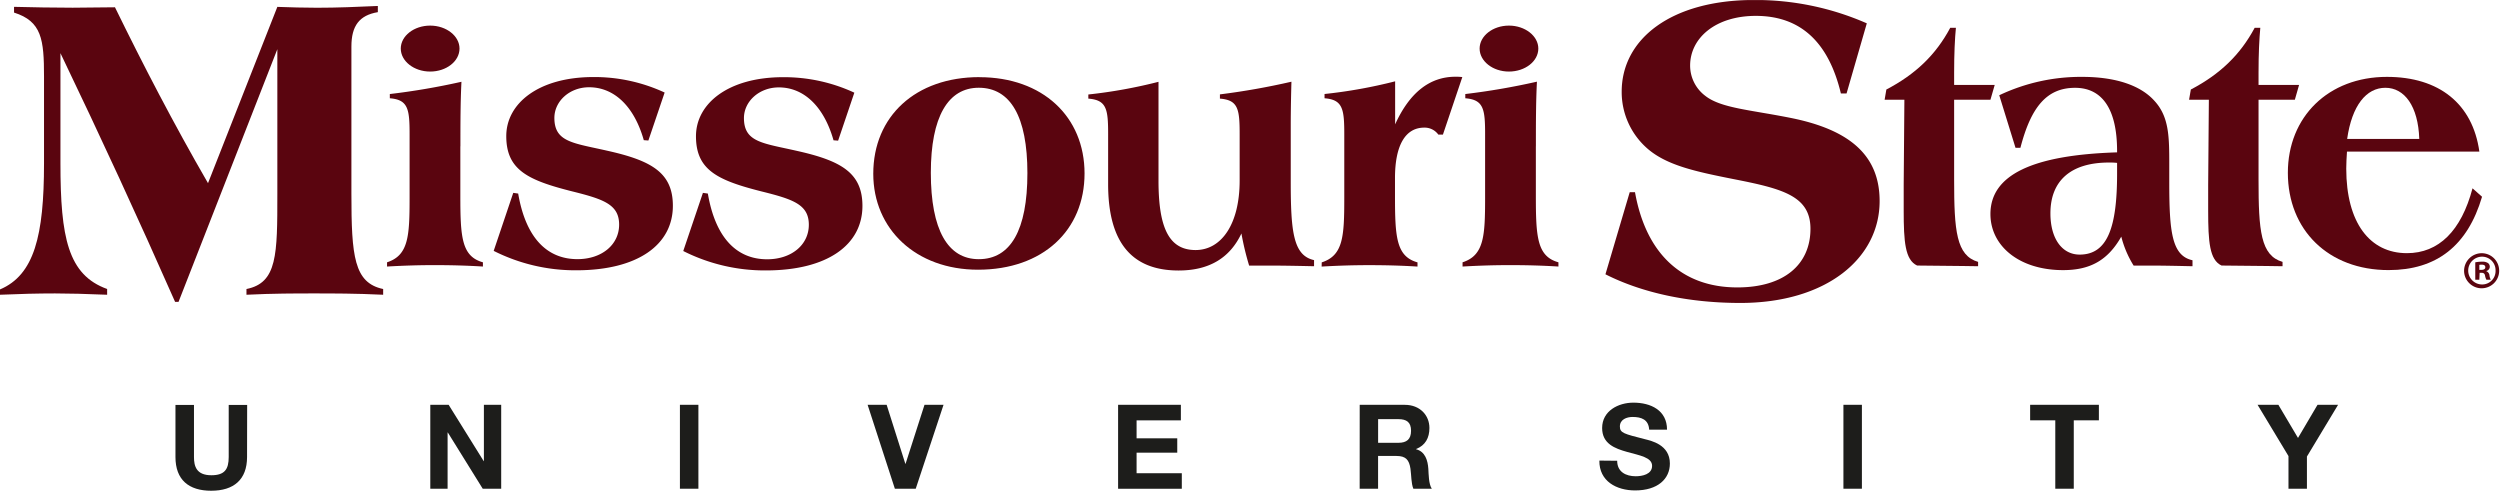 <svg id="Layer_1" data-name="Layer 1" xmlns="http://www.w3.org/2000/svg" xmlns:xlink="http://www.w3.org/1999/xlink" viewBox="0 0 719.68 141.27"><defs><style>.cls-1{fill:none;}.cls-2{clip-path:url(#clip-path);}.cls-3{fill:#1d1d1b;}.cls-4{fill:#5a050f;}</style><clipPath id="clip-path" transform="translate(-15.16 -304.36)"><rect class="cls-1" x="15.16" y="304.37" width="719.69" height="141.27"/></clipPath></defs><title>missouri-state-university-logo</title><g class="cls-2"><path class="cls-3" d="M86.28,435.92c0,6.54-3.86,9.71-10.32,9.71s-10.29-3.14-10.29-9.71v-15H71v15c0,2.64.68,5.25,5,5.25,3.79,0,5-1.66,5-5.25v-15h5.31Z" transform="translate(-15.16 -304.36)"/><polygon class="cls-3" points="123.87 116.53 129.15 116.53 139.24 132.74 139.3 132.74 139.3 116.53 144.28 116.53 144.28 140.7 138.97 140.7 128.92 124.51 128.85 124.51 128.85 140.7 123.87 140.7 123.87 116.53"/><rect class="cls-3" x="195.73" y="116.53" width="5.32" height="24.16"/><polygon class="cls-3" points="263.61 140.7 257.61 140.7 249.76 116.53 255.24 116.53 260.62 133.51 260.69 133.51 266.14 116.53 271.62 116.53 263.61 140.7"/><polygon class="cls-3" points="321.87 116.53 339.94 116.53 339.94 121.01 327.19 121.01 327.19 126.18 338.9 126.18 338.9 130.31 327.19 130.31 327.19 136.23 340.21 136.23 340.21 140.7 321.87 140.7 321.87 116.53"/><path class="cls-3" d="M411.88,431.83h5.83c2.38,0,3.65-1,3.65-3.46s-1.27-3.35-3.65-3.35h-5.83Zm-5.3-10.93h13c4.33,0,7.07,3,7.07,6.66,0,2.85-1.16,5-3.83,6.06v.07c2.61.67,3.36,3.21,3.52,5.65.1,1.52.08,4.36,1,5.72h-5.31c-.64-1.52-.57-3.86-.84-5.79-.38-2.54-1.36-3.65-4-3.65h-5.32v9.44h-5.3Z" transform="translate(-15.16 -304.36)"/><path class="cls-3" d="M480.7,437c0,3.21,2.51,4.46,5.34,4.46,1.86,0,4.71-.54,4.71-3s-3.63-3-7.18-4-7.2-2.35-7.2-6.89c0-4.93,4.66-7.3,9-7.3,5,0,9.68,2.2,9.68,7.78h-5.14c-.17-2.91-2.24-3.66-4.77-3.66-1.69,0-3.66.71-3.66,2.74,0,1.87,1.15,2.11,7.21,3.66,1.75.45,7.18,1.56,7.18,7,0,4.43-3.49,7.75-10,7.75-5.36,0-10.36-2.64-10.3-8.59Z" transform="translate(-15.16 -304.36)"/><rect class="cls-3" x="530.67" y="116.53" width="5.32" height="24.16"/><polygon class="cls-3" points="591.66 121 584.42 121 584.42 116.53 604.21 116.53 604.21 121 596.98 121 596.98 140.69 591.66 140.69 591.66 121"/><polygon class="cls-3" points="658.79 131.29 649.89 116.53 655.88 116.53 661.53 126.07 667.15 116.53 673.07 116.53 664.1 131.42 664.1 140.7 658.79 140.7 658.79 131.29"/><path class="cls-4" d="M46,387.56v1.65c-6.09-.25-11-.38-15-.38-4.83,0-10.15.13-15.86.38v-1.52c9.89-4.18,12.69-15.48,12.69-36.3v-25c0-10.67-.64-15.87-8.63-18.41v-1.65c5.46.13,11.17.25,16.88.25,4.06,0,8.12-.12,12.18-.12,8.13,16.62,16.88,33.5,26.78,50.63L95,306.34c3.81.13,7.61.25,11.42.25,5.84,0,11.67-.25,17.51-.51v1.78c-5.32.89-7.61,3.93-7.61,9.9v42.39c0,18,.76,25.64,9.14,27.41v1.65c-7.87-.38-14.6-.38-19.93-.38s-11.68,0-19.42.38v-1.65C95,385.79,95,377.66,95,360.15V318.52L66.56,391.25h-1q-15.62-35.42-33-71.59v31.73c0,21.33,2.16,32.12,13.46,36.17" transform="translate(-15.16 -304.36)"/><path class="cls-4" d="M147.68,346.49v14c0,12,.3,17.66,6.5,19.38v1.22c-4.78-.3-9.45-.41-14-.41-4,0-8.43.11-13.6.41v-1.22c6.18-2,6.49-7.51,6.49-18.57V343c0-7.21-.41-9.94-5.69-10.35v-1.22A200.56,200.56,0,0,0,148,327.9c-.3,6-.3,12.18-.3,18.59" transform="translate(-15.16 -304.36)"/><path class="cls-4" d="M162.91,359.88l1.42.2c2.13,12.5,8.12,18.88,17.06,18.88,7,0,12-4.15,12-9.94s-4.47-7.31-13.4-9.54c-12.9-3.24-19.09-6.2-19.09-15.94,0-9.44,9.34-17,25.08-17a48,48,0,0,1,20.51,4.46l-4.68,13.81-1.32-.1c-2.84-10-8.72-15.23-15.74-15.23-5.67,0-10,4.05-10,8.83,0,7,5.48,7.21,15.22,9.44,12.7,2.83,18.89,6.3,18.89,15.84,0,11.27-10.16,18.58-27.82,18.58a52.15,52.15,0,0,1-23.76-5.59Z" transform="translate(-15.16 -304.36)"/><path class="cls-4" d="M217.51,359.88l1.42.2C221.06,372.58,227.05,379,236,379c7,0,12-4.15,12-9.94s-4.47-7.31-13.4-9.54c-12.9-3.24-19.09-6.2-19.09-15.94,0-9.44,9.34-17,25.08-17a48,48,0,0,1,20.51,4.46l-4.67,13.81-1.32-.1c-2.85-10-8.73-15.23-15.74-15.23-5.69,0-10.05,4.05-10.05,8.83,0,7,5.48,7.21,15.23,9.44,12.69,2.83,18.88,6.3,18.88,15.84,0,11.27-10.15,18.58-27.82,18.58a52.15,52.15,0,0,1-23.76-5.59Z" transform="translate(-15.16 -304.36)"/><path class="cls-4" d="M310.92,354.2c0-16.25-4.87-24.58-14-24.58-8.83,0-13.8,8.33-13.8,24.48,0,16.44,4.87,24.87,13.8,24.87,9.15,0,14-8.33,14-24.77m-13.81-27.62c18.18,0,30.26,11.37,30.26,27.72S315.39,382,296.7,382c-17.86,0-30.15-11.68-30.15-27.62,0-16.55,12.18-27.82,30.56-27.82" transform="translate(-15.16 -304.36)"/><path class="cls-4" d="M328.46,332.78v-1.22a142.07,142.07,0,0,0,20.2-3.65v28.43c0,13.59,3,20,10.67,20,7.41,0,12.69-7.41,12.69-20V343c0-7.21-.41-9.84-5.68-10.25v-1.22a206,206,0,0,0,20.59-3.65c-.2,7.2-.2,11.47-.2,12.59v16.13c0,14.42.71,21.32,6.71,22.64V381c-4.17-.09-8.64-.19-13.41-.19h-5.28a80.26,80.26,0,0,1-2.22-9.24c-3.35,7.1-9.34,10.66-18.08,10.66-13.6,0-20.29-8.22-20.29-24.87V343c0-7.21-.41-9.84-5.7-10.25" transform="translate(-15.16 -304.36)"/><path class="cls-4" d="M395.65,379.89c6.19-2,6.49-7.42,6.49-18.58V343c0-7.21-.41-9.95-5.68-10.35v-1.23a142.06,142.06,0,0,0,20.32-3.65v12.39q6.23-13.69,17.34-13.71a14.64,14.64,0,0,1,2,.1l-5.58,16.55h-1.33a4.86,4.86,0,0,0-4.05-2c-5.38,0-8.42,5-8.42,14.52v4.88c0,12,.3,17.66,6.48,19.39v1.21c-4.77-.3-9.43-.41-14-.41-4,0-8.43.11-13.6.41Z" transform="translate(-15.16 -304.36)"/><path class="cls-4" d="M457.29,346.49v14c0,12,.3,17.66,6.5,19.38v1.22c-4.78-.3-9.44-.41-14-.41-4,0-8.43.11-13.6.41v-1.22c6.18-2,6.49-7.51,6.49-18.57V343c0-7.21-.41-9.94-5.7-10.35v-1.22a200.31,200.31,0,0,0,20.62-3.56c-.3,6-.3,12.18-.3,18.59" transform="translate(-15.16 -304.36)"/><path class="cls-4" d="M484.31,359.69h1.52c3.17,17.77,13.58,27.41,29.46,27.41,13.31,0,21.05-6.47,21.05-16.88,0-9.52-8.12-11.55-22.33-14.34-10.79-2.15-19.17-3.93-24.75-8.88A21.57,21.57,0,0,1,482,330.75c0-15.22,14.33-26.39,38.07-26.39a79.62,79.62,0,0,1,32.49,6.72l-5.83,20.19H545.1c-3.56-14.85-11.67-22.34-24.49-22.34-11.56,0-18.91,6.34-18.91,14.33A10.89,10.89,0,0,0,506,331.9c4.45,3.56,12.82,4.06,24.38,6.35,17.38,3.42,25.87,10.9,25.87,24,0,16.5-15.35,29.32-40.09,29.32-15.24,0-28.57-3.05-38.84-8.25Z" transform="translate(-15.16 -304.36)"/><path class="cls-4" d="M584.6,379.79V381s-5.68-.1-17.56-.2c-3.45-1.62-3.86-6.8-3.86-15.84v-7.31l.2-24.57h-5.69l.5-2.95c8.34-4.36,14.23-9.95,18.39-17.77h1.63c-.31,3.15-.51,7.52-.51,12.9v3.55h11.68l-1.23,4.27H577.7v23c0,14.73.61,21.84,6.9,23.67" transform="translate(-15.16 -304.36)"/><path class="cls-4" d="M622.26,351.15c-11,0-16.84,5.27-16.84,14.62,0,7.42,3.44,11.88,8.42,11.88,8,0,10.77-7.82,10.77-23.26v-3.14a19.28,19.28,0,0,0-2.35-.1M646.32,381c-4.15-.09-8.31-.19-12.47-.19h-4.48a29.36,29.36,0,0,1-3.55-8.33c-3.86,6.8-8.94,9.64-16.75,9.64-12.69,0-20.92-7-20.92-16.14,0-11.27,12.09-17,36.46-17.76v-.41c0-12-4.26-18.17-12.09-18.17-8.12,0-12.69,5.48-15.74,17.27h-1.41l-4.68-15.13a54.76,54.76,0,0,1,23.86-5.29c9.65,0,16.75,2.44,20.73,6.81,4.35,4.66,4.35,10.45,4.35,18.67v4.67c0,14.42.71,21.33,6.69,22.64Z" transform="translate(-15.16 -304.36)"/><path class="cls-4" d="M672.24,379.79V381s-5.69-.1-17.56-.2c-3.46-1.62-3.85-6.8-3.85-15.84v-7.31l.2-24.57h-5.7l.51-2.95c8.33-4.36,14.21-9.95,18.38-17.77h1.62c-.3,3.15-.51,7.52-.51,12.9v3.55H677l-1.22,4.27H665.33v23c0,14.73.61,21.84,6.91,23.67" transform="translate(-15.16 -304.36)"/><path class="cls-4" d="M701.84,329.63c-5.47,0-9.63,5.07-11,14.72H711.6c-.31-9.45-4.26-14.72-9.76-14.72M690.79,348c-.11,1.73-.21,3.36-.21,4.87,0,15.64,6.8,24.37,17.46,24.37,9.15,0,15.64-6.39,18.89-18.67l2.74,2.43c-4.16,14.11-13.09,21.11-26.9,21.11-17.36,0-29-11.56-29-28,0-16.15,11.68-27.62,28.52-27.62,15,0,24.68,7.72,26.61,21.52Z" transform="translate(-15.16 -304.36)"/><path class="cls-4" d="M458,318.34c0,3.65-3.79,6.62-8.46,6.62s-8.44-3-8.44-6.62,3.78-6.61,8.44-6.61,8.46,3,8.46,6.61" transform="translate(-15.16 -304.36)"/><path class="cls-4" d="M147.44,318.34c0,3.65-3.78,6.62-8.45,6.62s-8.46-3-8.46-6.62,3.79-6.61,8.46-6.61,8.45,3,8.45,6.61" transform="translate(-15.16 -304.36)"/><path class="cls-4" d="M729.72,377.25a5.05,5.05,0,1,1-5.22,5,5.1,5.1,0,0,1,5.19-5Zm-.06,1a4,4,0,0,0,.06,8,3.85,3.85,0,0,0,3.84-4,3.89,3.89,0,0,0-3.87-4Zm-.77,6.63h-1.17v-5a9.91,9.91,0,0,1,1.94-.19,2.85,2.85,0,0,1,1.74.41,1.36,1.36,0,0,1,.5,1.08,1.29,1.29,0,0,1-1,1.19v.06a1.45,1.45,0,0,1,.91,1.23,3.55,3.55,0,0,0,.37,1.23h-1.25a3.85,3.85,0,0,1-.4-1.2c-.1-.55-.41-.8-1-.8h-.55Zm0-2.83h.56c.64,0,1.16-.21,1.16-.74s-.34-.76-1.07-.76a2.87,2.87,0,0,0-.65.06Z" transform="translate(-15.16 -304.36)"/></g></svg>